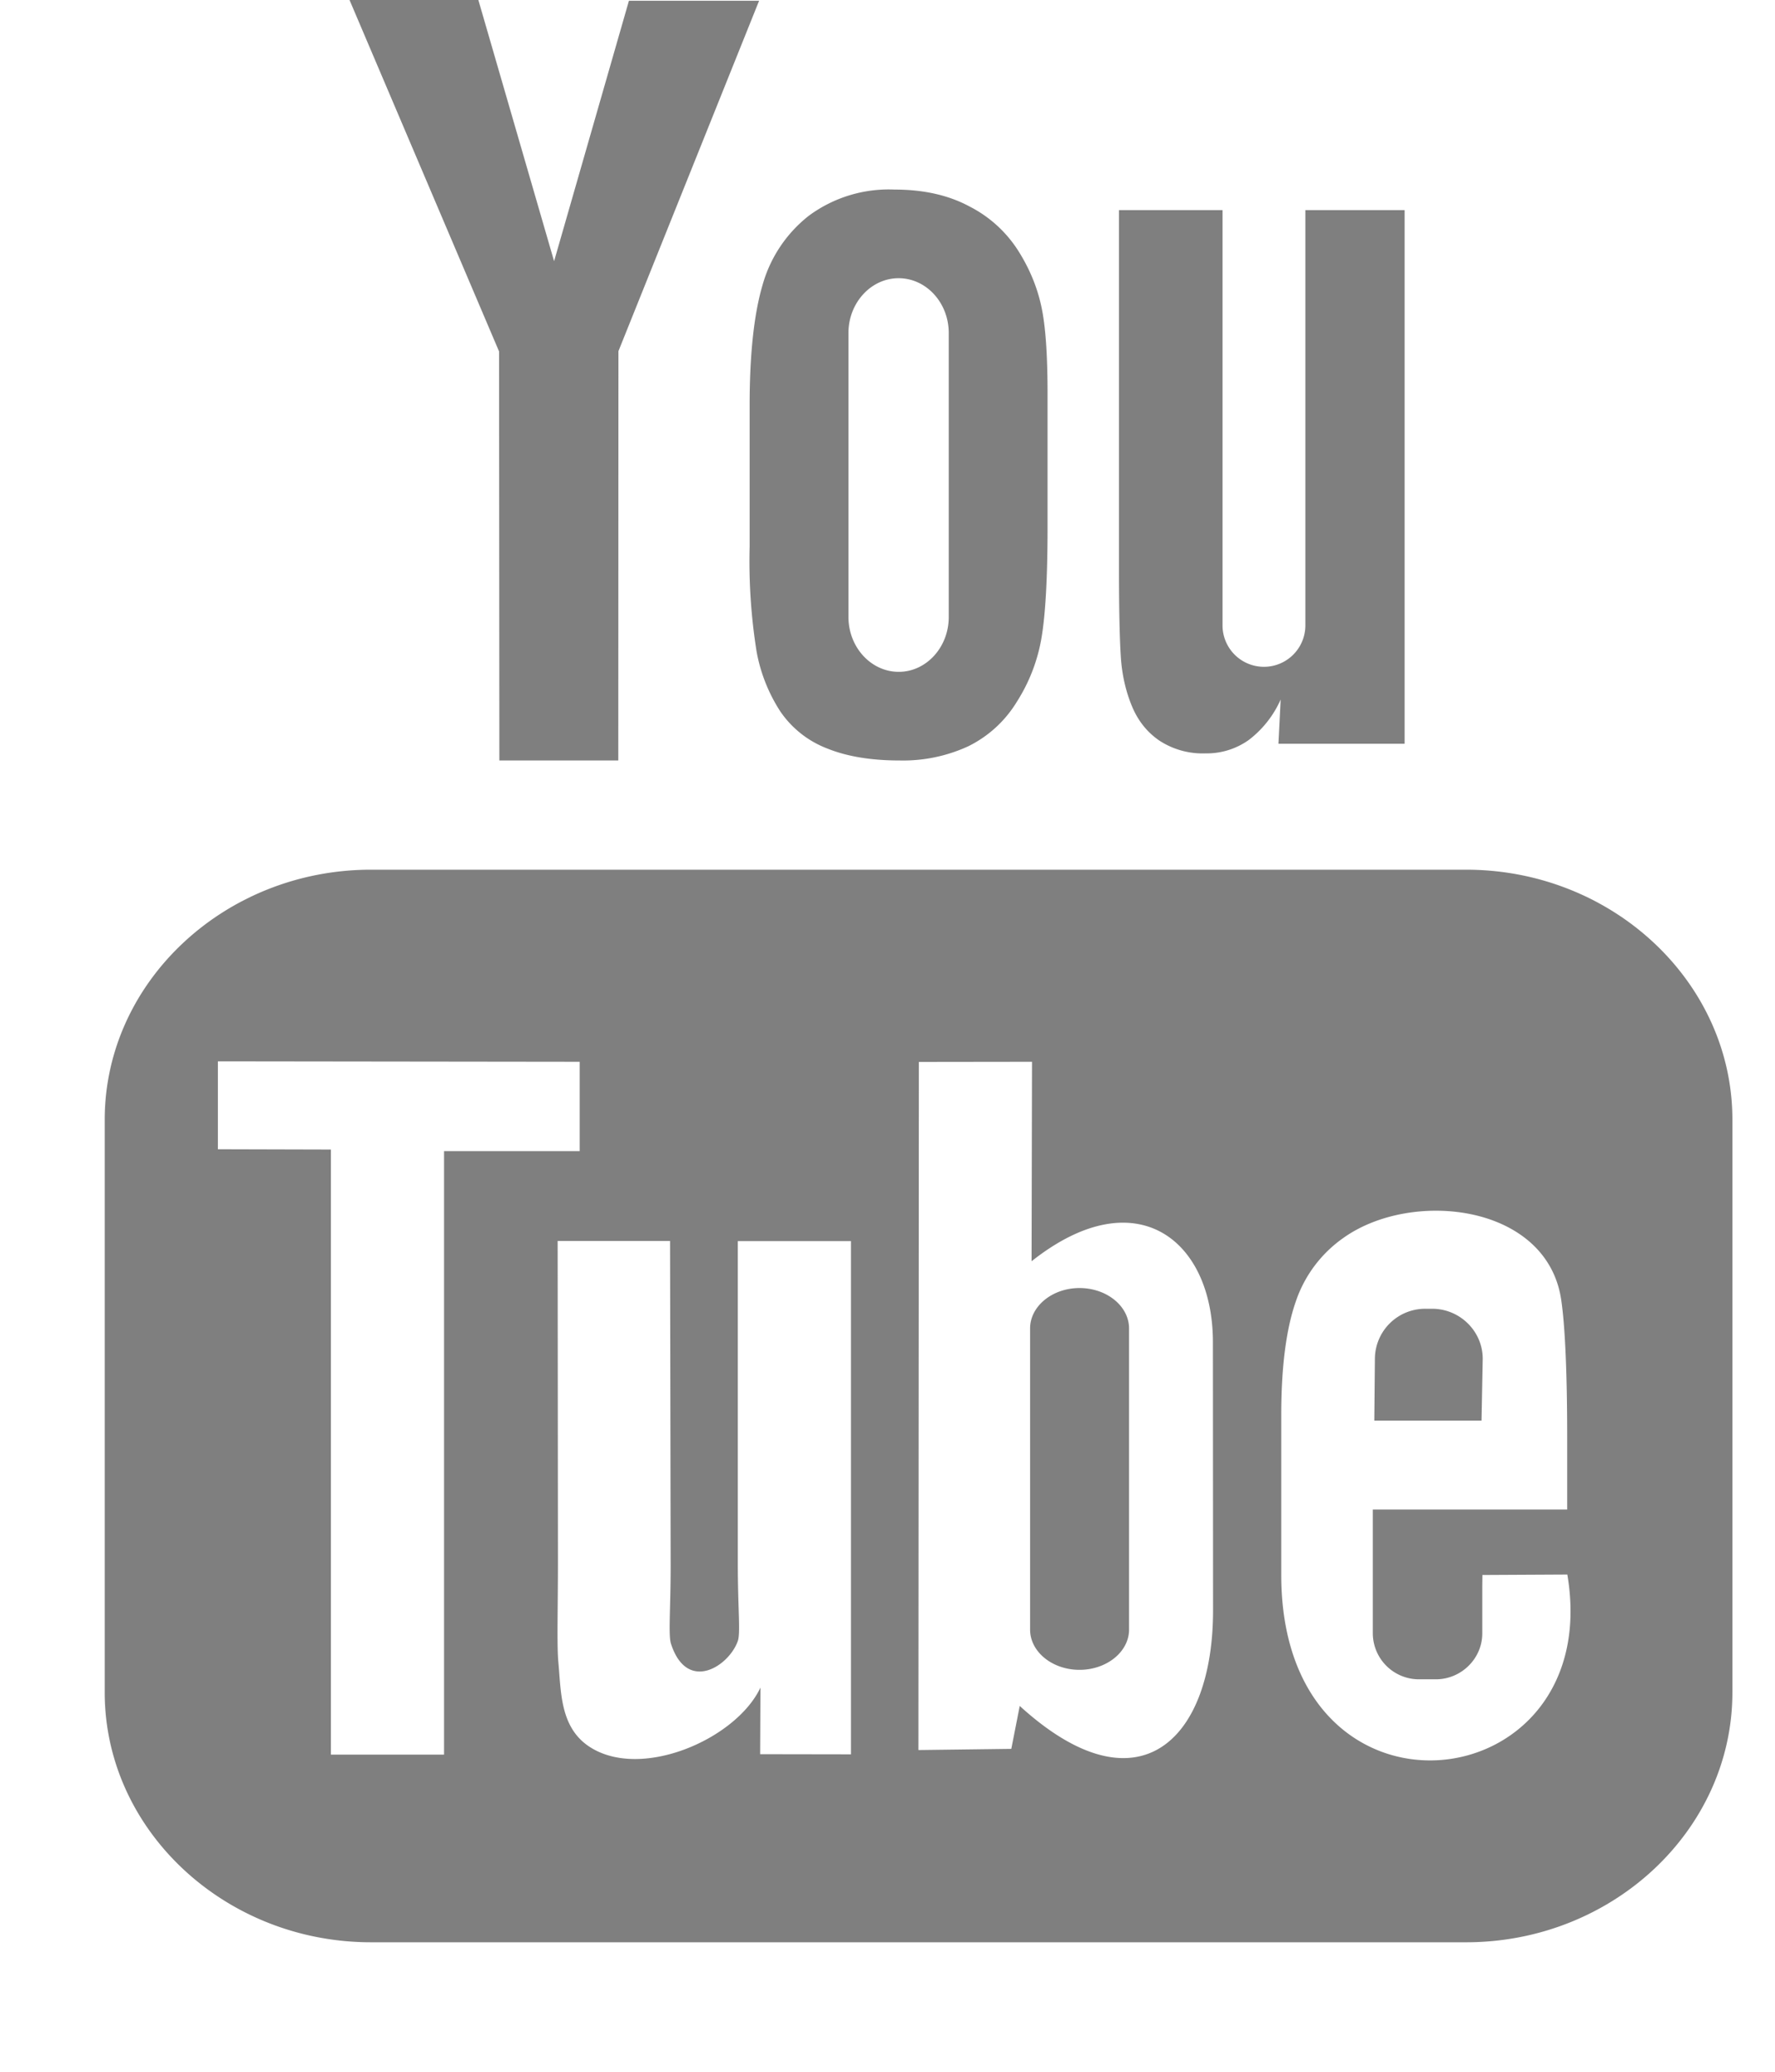 <svg width="12" height="14" viewBox="0 0 12 14" xmlns="http://www.w3.org/2000/svg"><title>youtube-logo</title><path d="M10.016 9.6h-.725l.004-.418a.34.34 0 0 1 .341-.338h.046c.188 0 .342.152.342.338l-.008.418zm-2.718-.896c-.184 0-.334.123-.334.273v2.035c0 .15.15.272.334.272.184 0 .335-.122.335-.272V8.977c0-.15-.15-.273-.335-.273zm4.414-1.138v3.87c0 .93-.81 1.689-1.8 1.689H2.508c-.99 0-1.8-.76-1.8-1.688V7.566c0-.929.81-1.689 1.8-1.689h7.404c.99 0 1.8.76 1.8 1.689zm-8.71 4.291V7.779h.917v-.604l-2.446-.003v.594l.764.002v4.089h.765zm2.751-3.47h-.765v2.177c0 .315.02.473-.001.528-.062.17-.342.348-.45.018-.02-.057-.003-.232-.003-.53L4.53 8.386h-.76l.002 2.158c0 .33-.008.577.003.69.018.197.012.428.196.56.345.246 1.004-.037 1.17-.39l-.002.45.614.001v-3.47zm2.448 2.493L8.2 9.068c-.001-.69-.52-1.104-1.226-.545l.003-1.348-.765.001-.003 4.65.628-.008.057-.29c.803.732 1.308.23 1.307-.648zm2.395-.24l-.574.003-.001.077v.318c0 .17-.142.31-.314.31h-.112a.312.312 0 0 1-.314-.31v-.837h1.314V9.71c0-.36-.01-.718-.04-.924-.094-.65-1.01-.752-1.474-.42a.86.86 0 0 0-.321.43c-.065.187-.098.442-.098.766v1.08c0 1.797 2.196 1.543 1.934-.002zM7.653 4.773c.04.096.1.173.184.231a.535.535 0 0 0 .313.087A.49.49 0 0 0 8.443 5a.7.7 0 0 0 .215-.273l-.015.299h.853V1.42h-.671v2.806a.28.28 0 1 1-.56 0V1.42h-.7v2.432c0 .31.006.516.015.621.01.104.033.204.073.3zM5.068 2.737c0-.346.03-.616.087-.81a.905.905 0 0 1 .313-.469.909.909 0 0 1 .579-.177c.197 0 .366.038.507.114a.844.844 0 0 1 .327.295c.078.122.13.248.158.376.029.13.043.326.043.59v.912c0 .334-.014.58-.04.737a1.163 1.163 0 0 1-.168.438.795.795 0 0 1-.328.3 1.053 1.053 0 0 1-.463.096c-.194 0-.358-.027-.493-.082a.676.676 0 0 1-.315-.25 1.106 1.106 0 0 1-.16-.404 3.872 3.872 0 0 1-.047-.711v-.955zm.668 1.432c0 .205.153.371.34.371.186 0 .338-.166.338-.37V2.25c0-.204-.152-.37-.339-.37-.186 0-.339.166-.339.37v1.92zm-2.36.97h.804l.001-2.766.951-2.368h-.88l-.506 1.76L3.234 0h-.871l1.011 2.375.002 2.763z" fill-rule="evenodd" opacity=".5"/></svg>